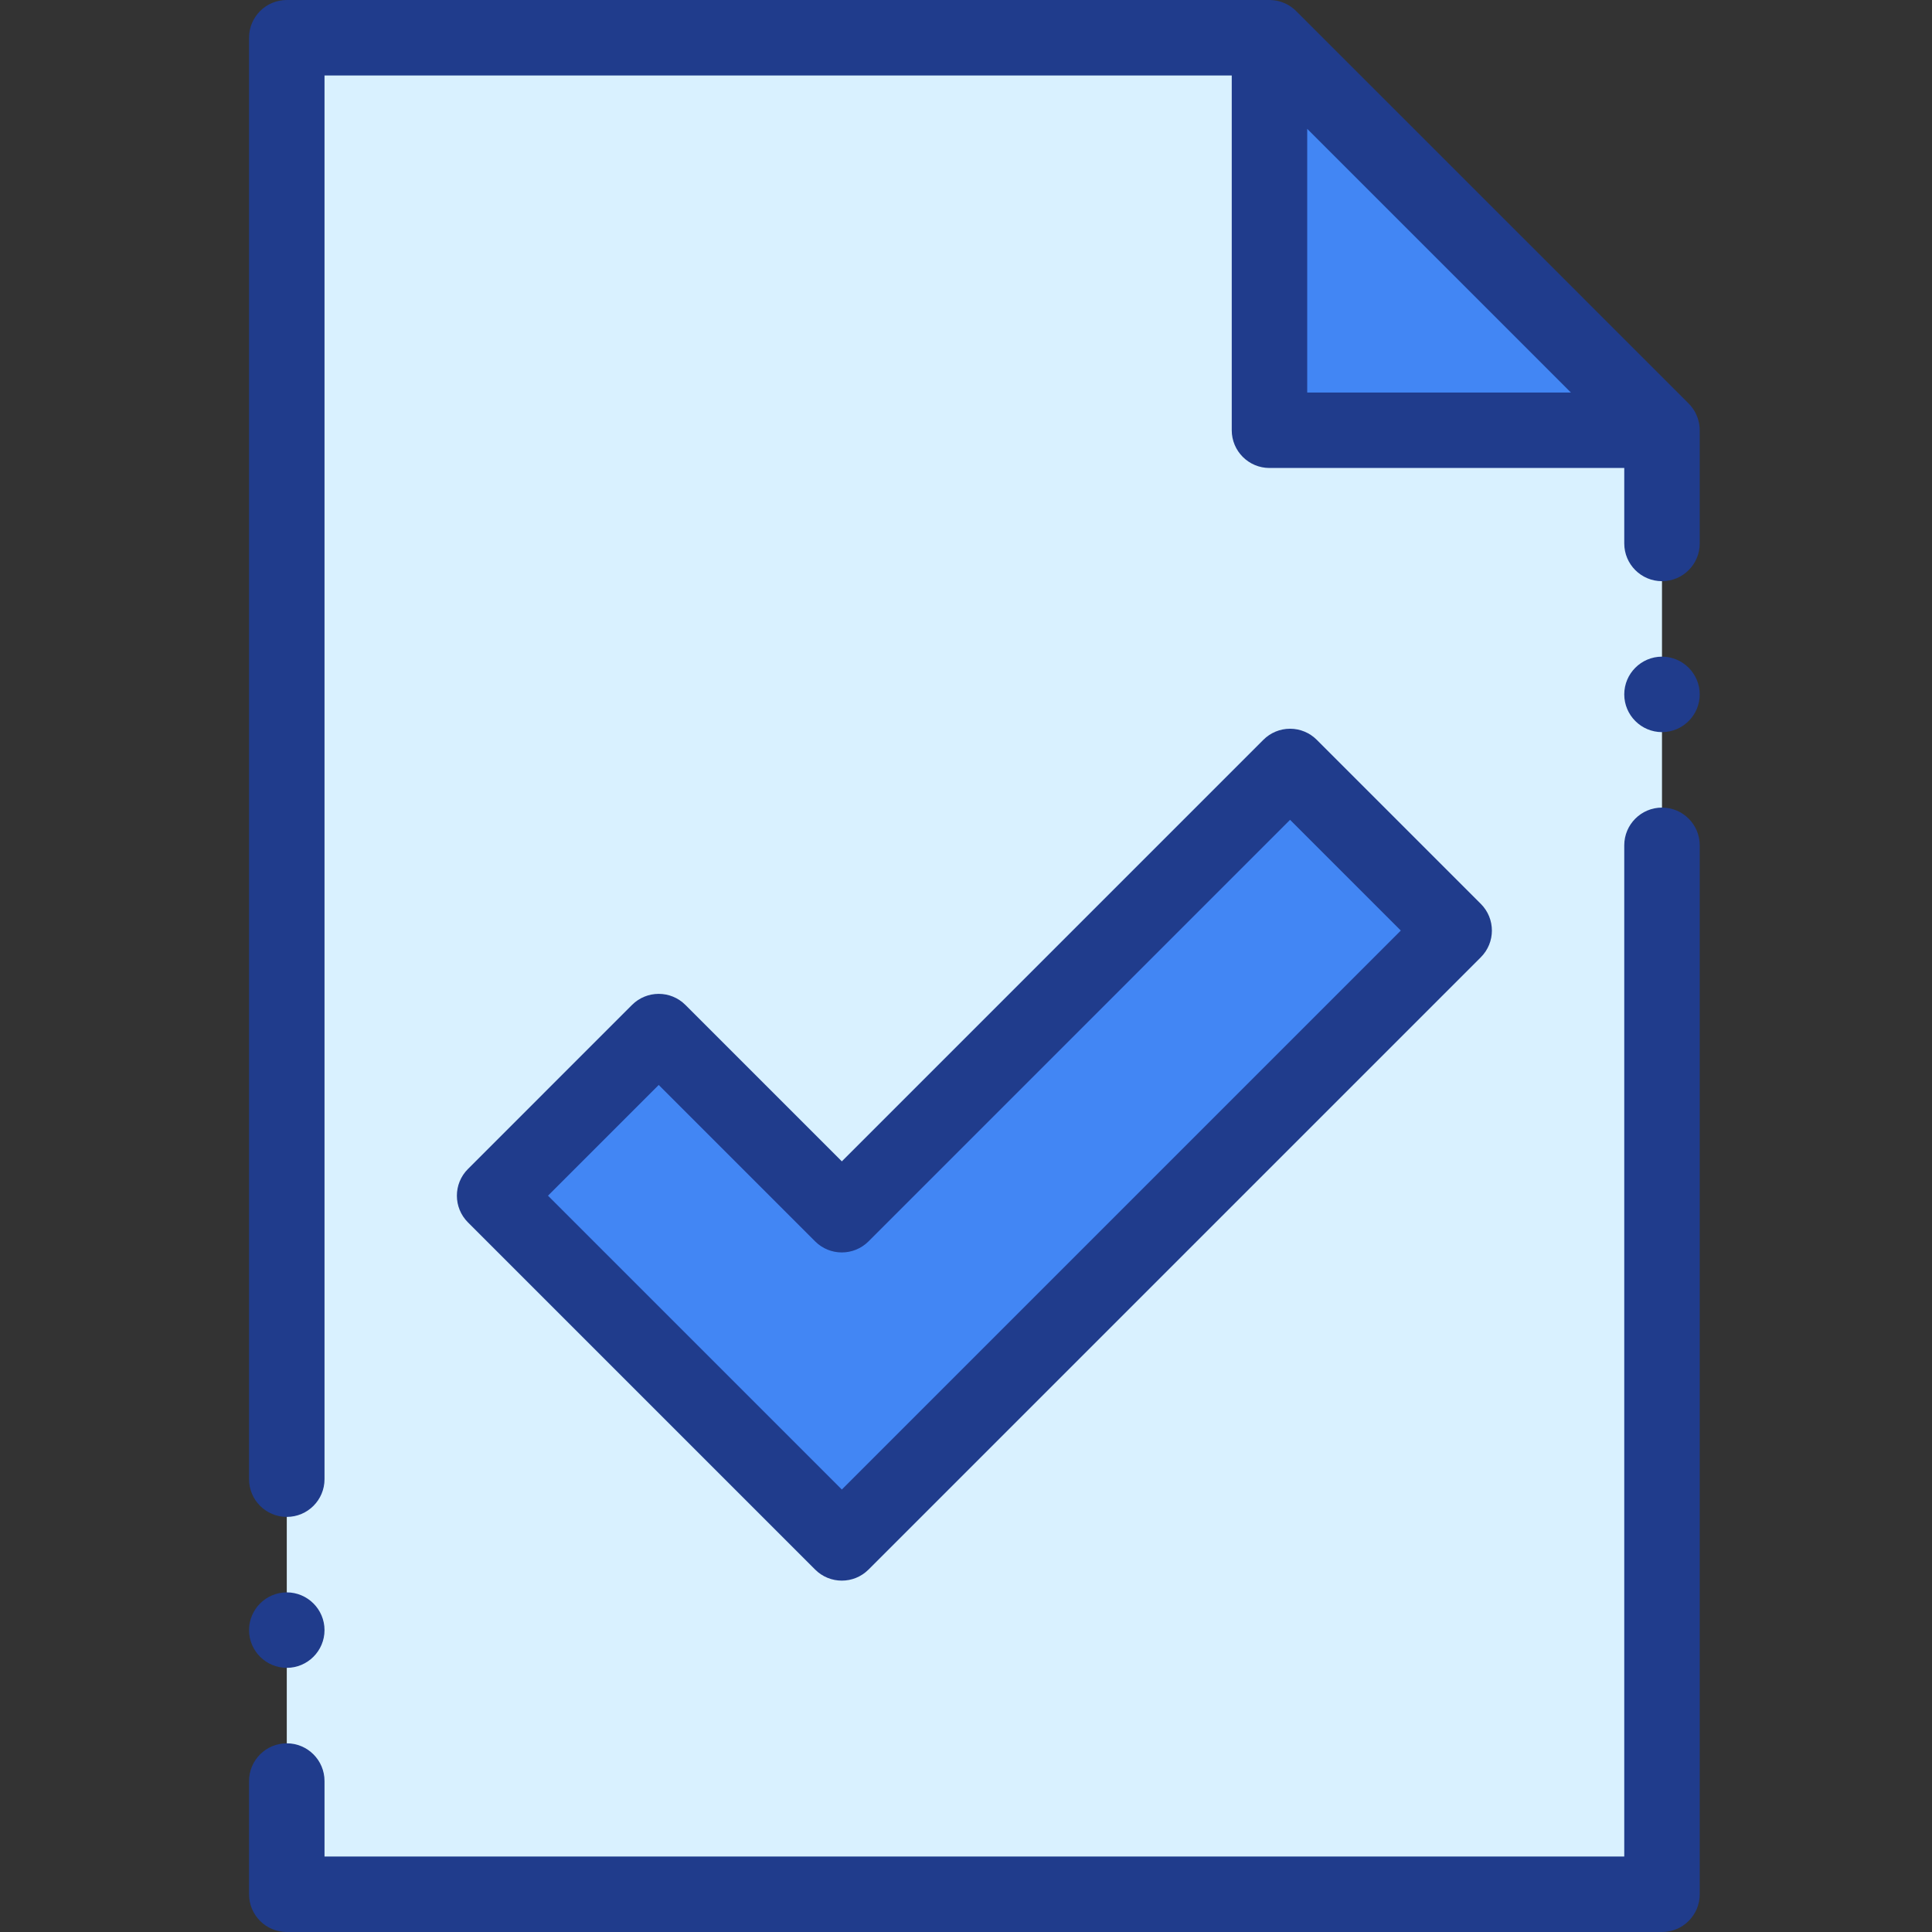 <?xml version="1.0" encoding="utf-8"?>
<!-- Generator: Adobe Illustrator 16.0.0, SVG Export Plug-In . SVG Version: 6.00 Build 0)  -->
<!DOCTYPE svg PUBLIC "-//W3C//DTD SVG 1.1//EN" "http://www.w3.org/Graphics/SVG/1.1/DTD/svg11.dtd">
<svg version="1.1" id="Layer_1" xmlns="http://www.w3.org/2000/svg" xmlns:xlink="http://www.w3.org/1999/xlink" x="0px" y="0px"
	 width="512px" height="512px" viewBox="0 0 512 512" enable-background="new 0 0 512 512" xml:space="preserve">
<rect x="0" y="0" width="512" height="512" fill="#333333" stroke="none"/>
<g>
	<path fill="#D9F1FF" d="M76,10h260.426l104.02,104.02V502H76V10z"/>
	<path fill="#4286F4" d="M336.426,10v104.02h104.02L336.426,10z"/>
	<path fill="#4286F4" d="M131.078,316.871l43.488-43.484l48.527,48.523l118.785-118.789l43.488,43.488L223.094,408.883
		l-43.488-43.484L131.078,316.871z"/>
	<path fill="#203C8C" d="M440.445,214.02c-5.52,0-10,4.477-10,10V492H86v-20.004c0-5.52-4.477-10-10-10s-10,4.48-10,10V502
		c0,5.523,4.477,10,10,10h364.445c5.523,0,10-4.477,10-10V224.02C450.445,218.496,445.969,214.02,440.445,214.02z"/>
	<path fill="#203C8C" d="M450.43,113.676c-0.004-0.109-0.008-0.215-0.016-0.328c-0.031-0.43-0.074-0.859-0.16-1.277
		c-0.086-0.426-0.207-0.84-0.344-1.25c-0.035-0.102-0.07-0.203-0.109-0.305c-0.145-0.387-0.309-0.77-0.5-1.133
		c-0.008-0.02-0.016-0.043-0.027-0.063c-0.203-0.383-0.438-0.746-0.691-1.102c-0.063-0.086-0.129-0.176-0.195-0.262
		c-0.27-0.352-0.551-0.695-0.867-1.012L343.496,2.93c-0.313-0.316-0.652-0.598-1.004-0.867c-0.09-0.07-0.18-0.137-0.273-0.203
		c-0.352-0.25-0.711-0.48-1.086-0.684c-0.031-0.02-0.066-0.027-0.098-0.043c-0.352-0.188-0.719-0.344-1.094-0.484
		c-0.105-0.039-0.215-0.078-0.328-0.117c-0.398-0.137-0.809-0.254-1.227-0.34c-0.016,0-0.031,0-0.043-0.004
		c-0.406-0.082-0.82-0.125-1.238-0.156c-0.113-0.008-0.23-0.012-0.348-0.016C336.648,0.012,336.539,0,336.426,0H76
		c-5.523,0-10,4.477-10,10v381.996c0,5.523,4.477,10,10,10s10-4.477,10-10V20h240.426v94.02c0,5.523,4.48,10,10,10h94.02v20
		c0,5.523,4.48,10,10,10c5.523,0,10-4.477,10-10v-30C450.445,113.902,450.434,113.789,450.43,113.676z M346.426,34.145
		l69.879,69.875h-69.879V34.145z"/>
	<path fill="#203C8C" d="M223.094,418.883c2.559,0,5.117-0.977,7.07-2.93L392.438,253.68c3.906-3.906,3.906-10.234,0-14.141
		l-43.488-43.488c-1.875-1.875-4.418-2.93-7.07-2.93s-5.195,1.055-7.07,2.93L223.094,307.77l-41.457-41.457
		c-3.906-3.902-10.234-3.906-14.145,0l-43.484,43.488c-3.906,3.902-3.906,10.234,0,14.141l92.012,92.012
		C217.973,417.906,220.531,418.883,223.094,418.883z M174.566,287.527l41.453,41.453c3.906,3.906,10.238,3.906,14.145,0
		l111.715-111.715l29.348,29.344L223.094,394.742l-77.871-77.871L174.566,287.527z"/>
	<path fill="#203C8C" d="M76,441.996c5.508,0,10-4.488,10-10c0-5.508-4.492-10-10-10s-10,4.492-10,10
		C66,437.508,70.492,441.996,76,441.996z"/>
	<path fill="#203C8C" d="M440.445,174.02c-5.508,0-10,4.492-10,10s4.492,10,10,10s10-4.492,10-10S445.953,174.02,440.445,174.02z"/>
</g>
</svg>
